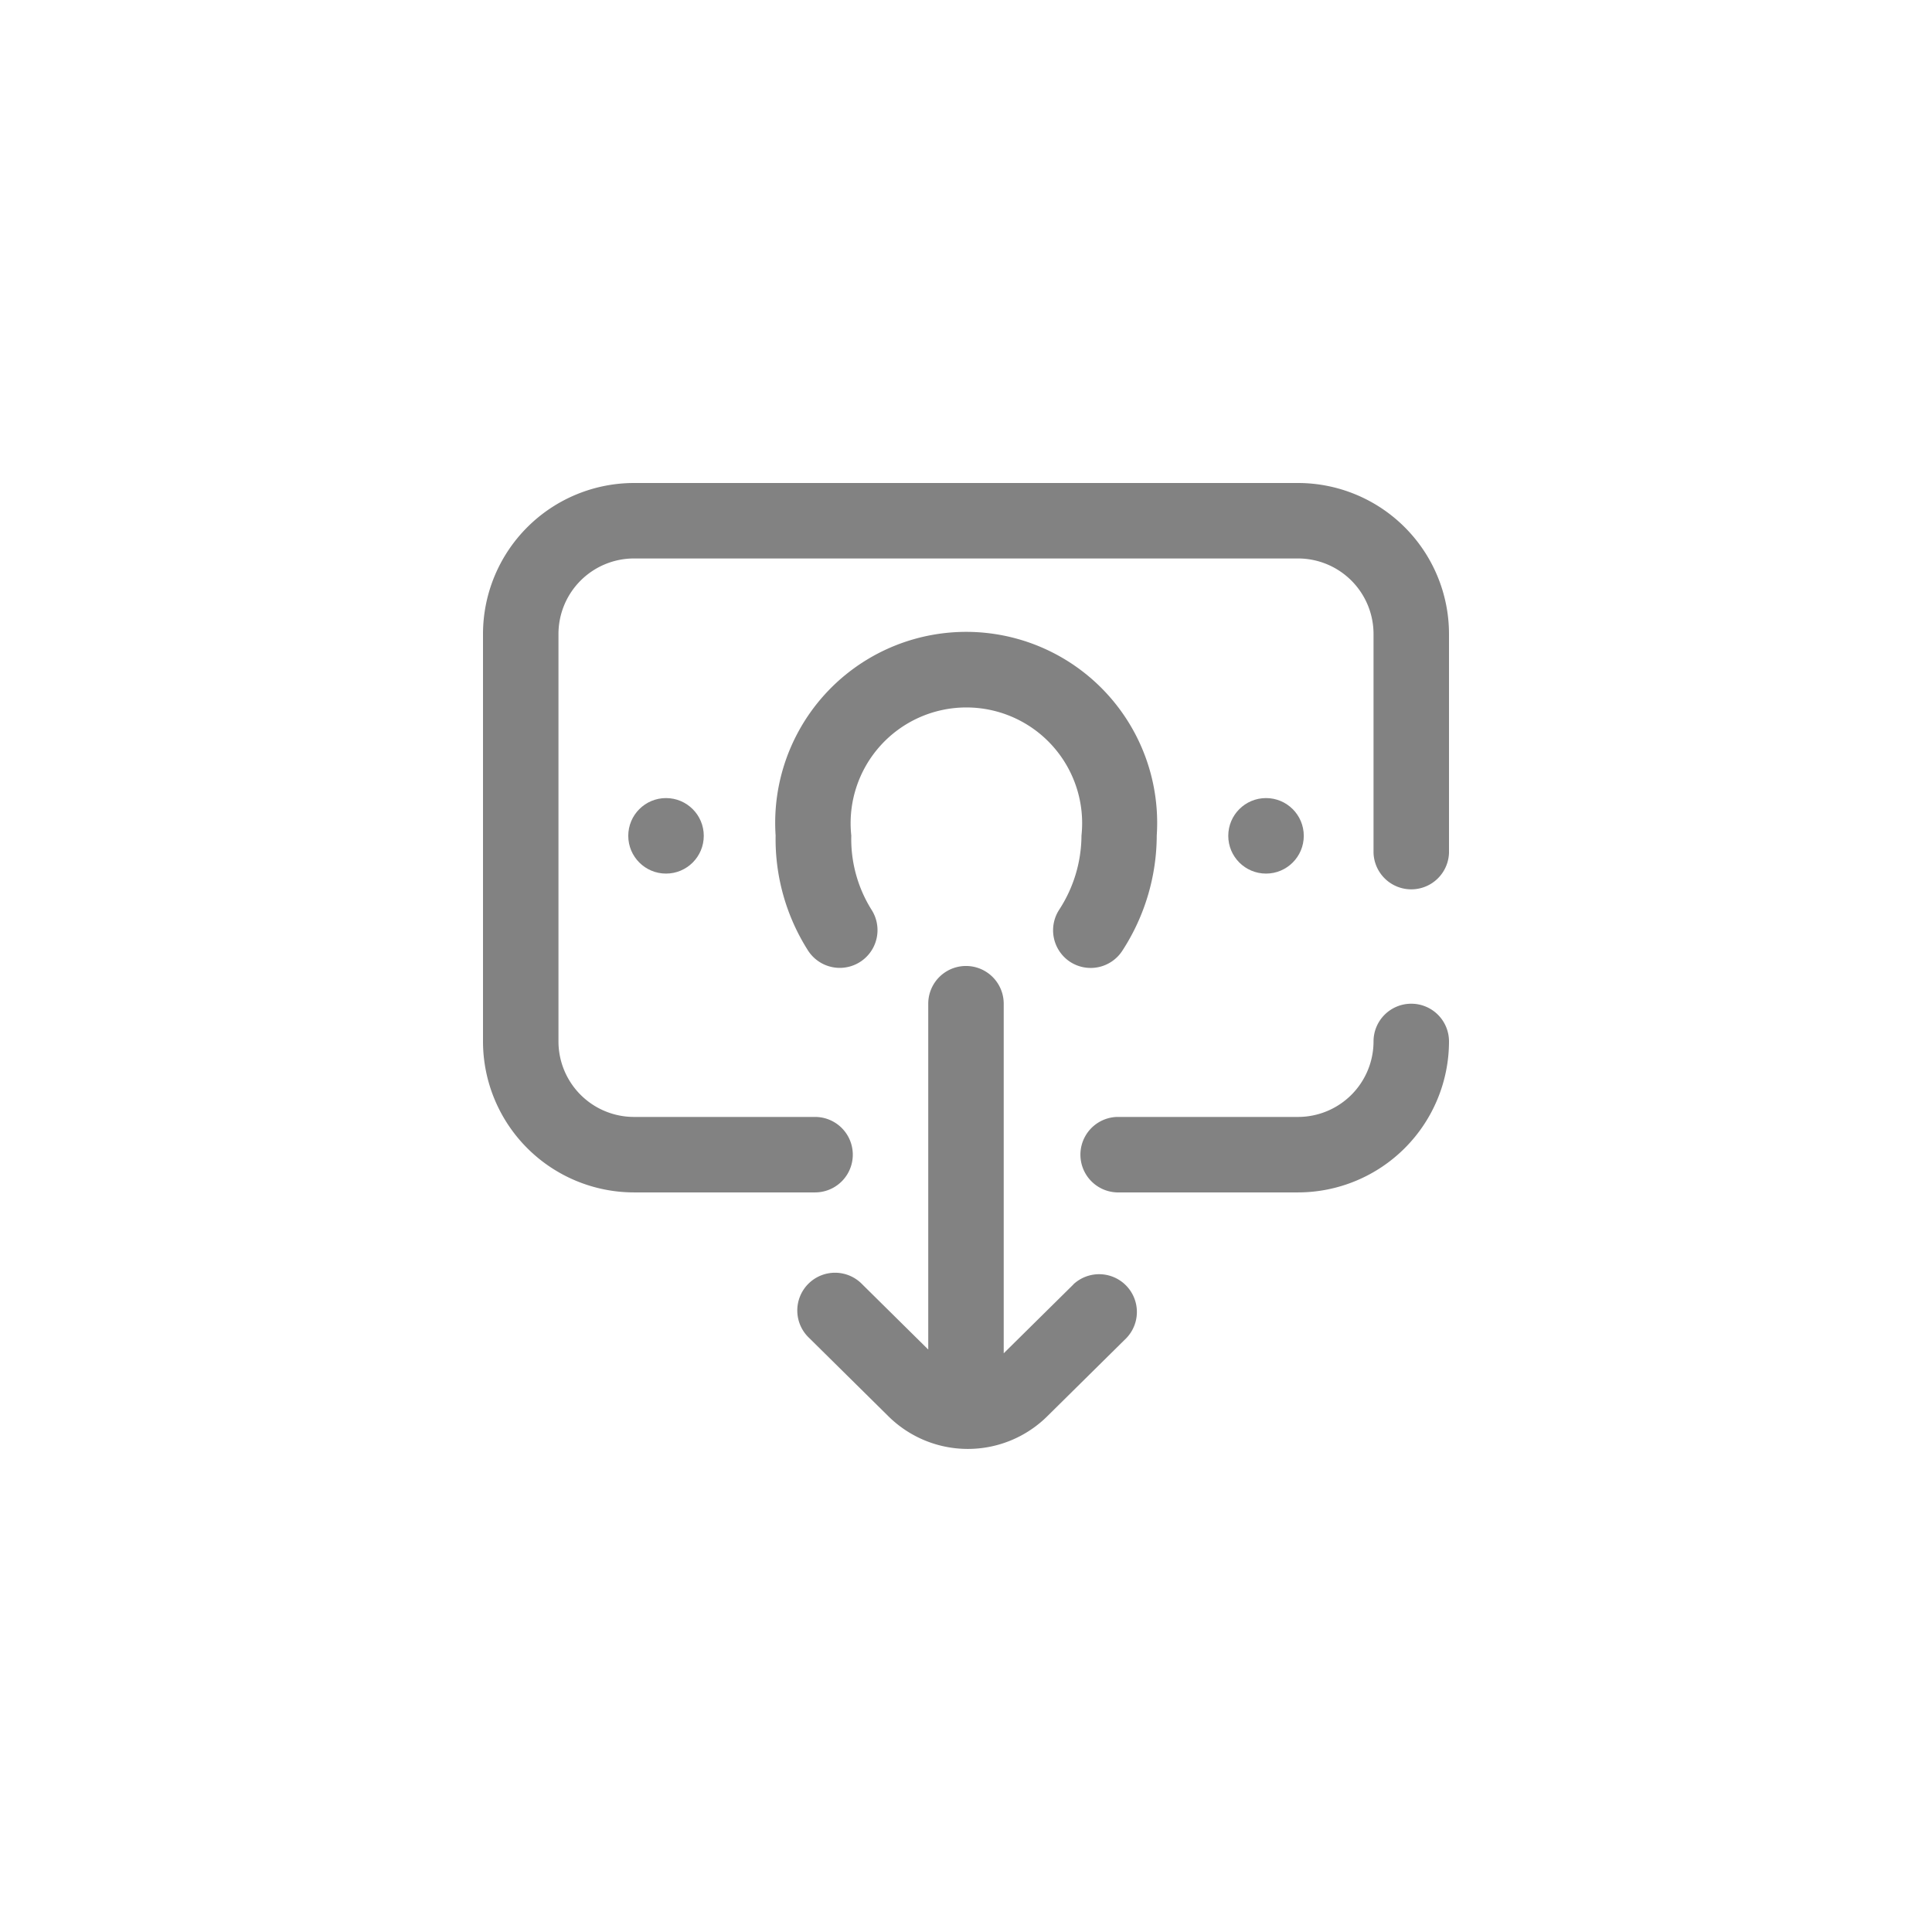 <svg xmlns="http://www.w3.org/2000/svg" id="prefix__Withdraw" width="48" height="48" viewBox="0 0 48 48">
    <defs>
        <style>
            .prefix__cls-2{fill:#828282}
        </style>
    </defs>
    <path id="prefix__Retângulo_2727" d="M0 0H48V48H0z" data-name="Retângulo 2727" style="fill:none"/>
    <g id="prefix___006-withdraw" data-name="006-withdraw" transform="translate(12 12)">
        <g id="prefix__Grupo_5239" data-name="Grupo 5239">
            <g id="prefix__Grupo_5238" data-name="Grupo 5238">
                <path id="prefix__Caminho_4955" d="M173.841 263.911l-1.732 1.711v-8.685a.937.937 0 0 0-1.875 0v8.592l-1.638-1.619a.938.938 0 1 0-1.318 1.334l1.949 1.926a2.806 2.806 0 0 0 3.981 0l1.949-1.926a.938.938 0 0 0-1.318-1.334z" class="prefix__cls-2" data-name="Caminho 4955" transform="translate(-159.172 -244)"/>
                <path id="prefix__Caminho_4956" d="M324.25 276a.937.937 0 0 0-.937.938 1.877 1.877 0 0 1-1.875 1.875h-4.5a.938.938 0 0 0 0 1.875h4.5a3.754 3.754 0 0 0 3.75-3.75.937.937 0 0 0-.938-.938z" class="prefix__cls-2" data-name="Caminho 4956" transform="translate(-301.188 -263.063)"/>
                <path id="prefix__Caminho_4957" d="M162.321 87.078a.937.937 0 0 0 1.3-.281 5.273 5.273 0 0 0 .852-2.857 4.745 4.745 0 1 0-9.469 0 5.153 5.153 0 0 0 .808 2.861.937.937 0 0 0 1.572-1.022 3.312 3.312 0 0 1-.5-1.838 2.876 2.876 0 1 1 5.719 0 3.4 3.4 0 0 1-.554 1.842.938.938 0 0 0 .272 1.295z" class="prefix__cls-2" data-name="Caminho 4957" transform="translate(-147.734 -75.181)"/>
                <circle id="prefix__Elipse_138" cx=".938" cy=".938" r=".938" class="prefix__cls-2" data-name="Elipse 138" transform="translate(18.516 7.828)"/>
                <circle id="prefix__Elipse_139" cx=".938" cy=".938" r=".938" class="prefix__cls-2" data-name="Elipse 139" transform="translate(3.609 7.828)"/>
                <path id="prefix__Caminho_4958" d="M20.25 0H3.75A3.754 3.754 0 0 0 0 3.75v10.125a3.754 3.754 0 0 0 3.75 3.75h4.5a.937.937 0 1 0 0-1.875h-4.5a1.877 1.877 0 0 1-1.875-1.875V3.75A1.877 1.877 0 0 1 3.75 1.875h16.5a1.877 1.877 0 0 1 1.875 1.875v5.438a.938.938 0 0 0 1.875 0V3.75A3.754 3.754 0 0 0 20.25 0z" class="prefix__cls-2" data-name="Caminho 4958"/>
            </g>
        </g>
    </g>
</svg>
